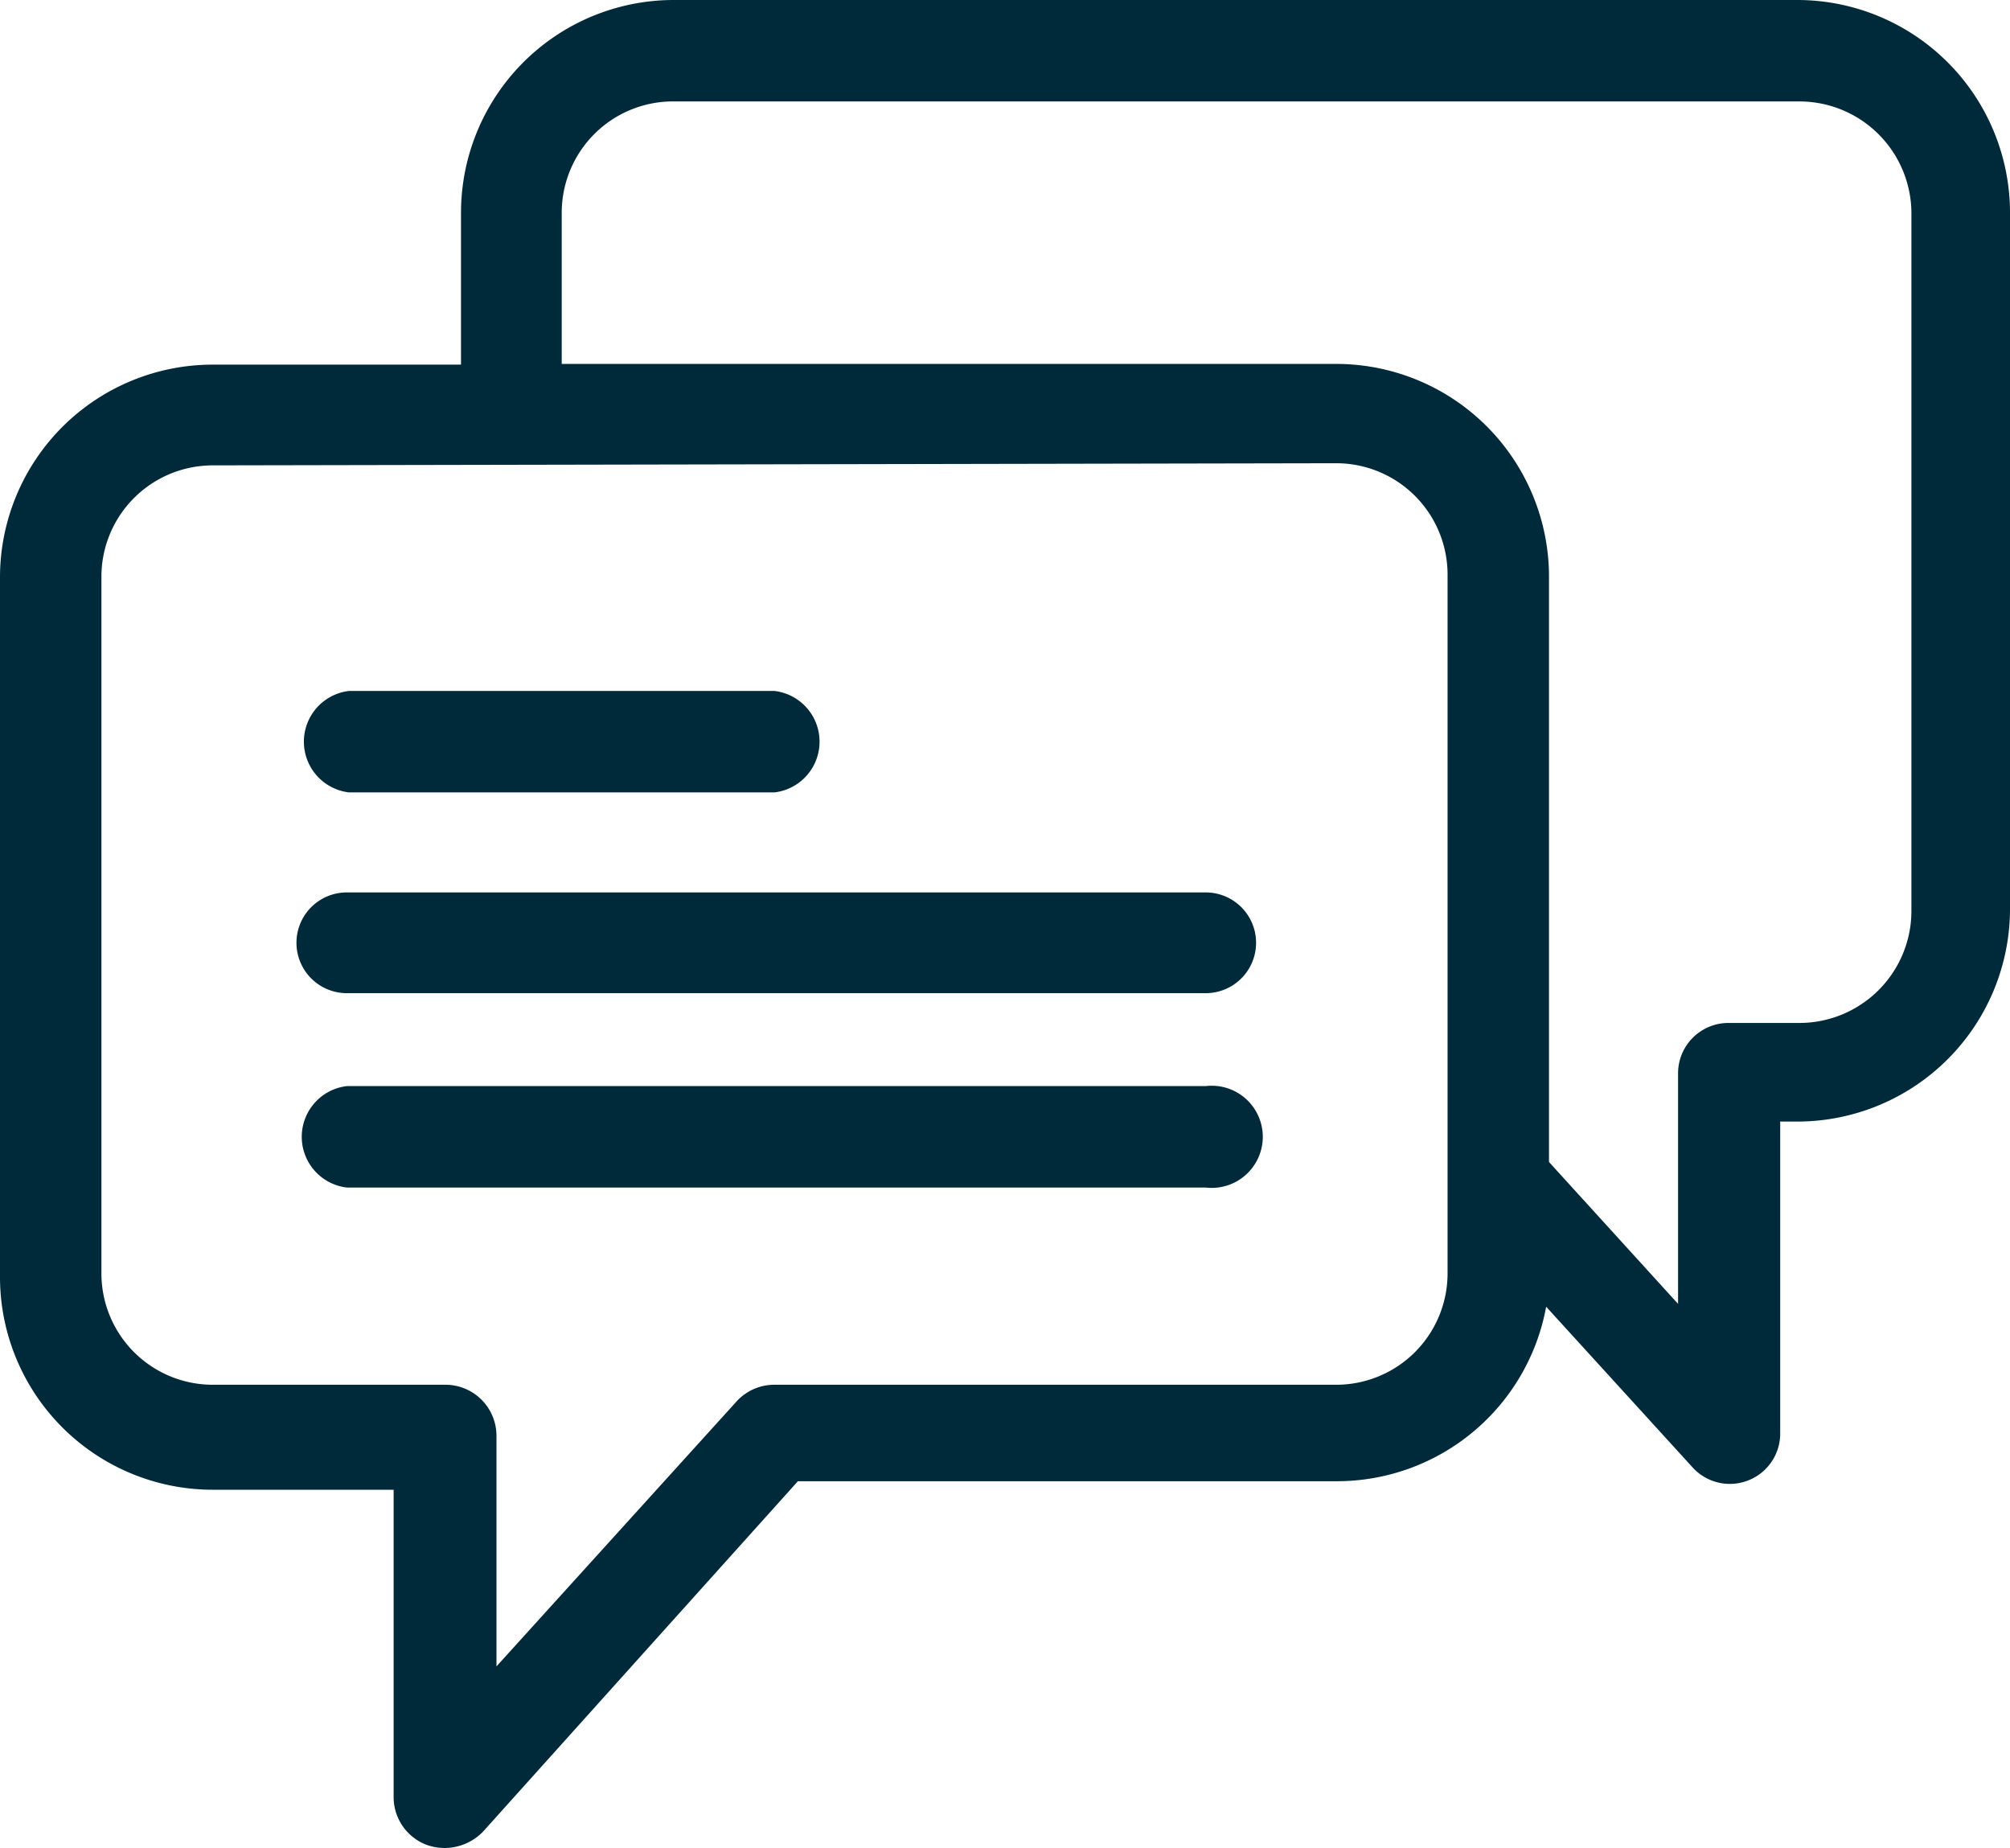 <svg xmlns="http://www.w3.org/2000/svg" viewBox="0 0 28.34 26.05"><defs><style>.cls-1{fill:#002a3a;}</style></defs><title>Comms Module-S</title><g id="Layer_2" data-name="Layer 2"><g id="Layer_1-2" data-name="Layer 1"><path class="cls-1" d="M4.89,10.92h6a.47.47,0,0,0,0-.93h-6a.47.47,0,0,0,0,.93Z"/><path class="cls-1" d="M10.92,11.17h-6a.72.72,0,0,1,0-1.43h6a.72.72,0,0,1,0,1.43Zm-6-.93a.21.21,0,0,0-.21.22.21.21,0,0,0,.21.21h6a.21.21,0,0,0,.21-.21.21.21,0,0,0-.21-.22Z"/><path class="cls-1" d="M17,12.78H4.89a.46.46,0,1,0,0,.92H17a.46.46,0,1,0,0-.92Z"/><path class="cls-1" d="M17,14H4.89a.71.71,0,0,1,0-1.42H17A.71.71,0,1,1,17,14ZM4.89,13a.21.21,0,0,0,0,.42H17A.21.21,0,1,0,17,13Z"/><path class="cls-1" d="M17,15.56H4.89a.47.47,0,0,0,0,.93H17a.47.47,0,1,0,0-.93Z"/><path class="cls-1" d="M17,16.74H4.89a.72.72,0,0,1,0-1.43H17a.72.72,0,1,1,0,1.43ZM4.89,15.81a.21.21,0,0,0-.21.21.21.21,0,0,0,.21.22H17a.22.22,0,1,0,0-.43Z"/><path class="cls-1" d="M25.34.28,9.5.25A2.76,2.76,0,0,0,6.74,3V5.38H3A2.75,2.75,0,0,0,.25,8.14V18A2.75,2.75,0,0,0,3,20.7H5.82v4.64a.47.47,0,0,0,.29.43l.17,0a.45.45,0,0,0,.34-.15l4.51-4.95,7.71,0a2.75,2.75,0,0,0,2.75-2.75v-.05L24,20.54a.47.47,0,0,0,.34.16.47.47,0,0,0,.17,0,.48.48,0,0,0,.3-.44V15.59h.49a2.76,2.76,0,0,0,2.76-2.75V3A2.76,2.76,0,0,0,25.34.28ZM20.66,17.91a1.82,1.82,0,0,1-1.82,1.83l-7.92,0a.43.43,0,0,0-.34.15L6.74,24.13v-3.9a.46.46,0,0,0-.46-.46H3a1.82,1.82,0,0,1-1.82-1.83V8.14A1.82,1.82,0,0,1,3,6.31H7.21l11.63,0a1.82,1.82,0,0,1,1.82,1.83Zm6.5-5.07a1.83,1.83,0,0,1-1.83,1.83h-1a.46.46,0,0,0-.46.46V19l-2.32-2.55V8.11a2.76,2.76,0,0,0-2.75-2.76l-11.17,0V3A1.83,1.83,0,0,1,9.49,1.18l15.84,0h0A1.83,1.83,0,0,1,27.16,3Z"/><path class="cls-1" d="M6.28,26.05A.75.75,0,0,1,6,26a.72.72,0,0,1-.45-.66V21H3a3,3,0,0,1-3-3V8.14a3,3,0,0,1,3-3H6.5V3a3,3,0,0,1,3-3L25.34,0a3,3,0,0,1,3,3v9.81a3,3,0,0,1-3,3h-.24v4.39a.71.71,0,0,1-1.24.48l-2.06-2.26a3,3,0,0,1-2.95,2.46l-7.6,0L6.81,25.82A.76.76,0,0,1,6.28,26.05ZM9.5.5A2.5,2.5,0,0,0,7,3V5.63H3A2.5,2.5,0,0,0,.5,8.14V18A2.5,2.5,0,0,0,3,20.45H6.07v4.89a.22.22,0,0,0,.14.2.25.25,0,0,0,.23-.06l4.57-5,7.83,0a2.5,2.5,0,0,0,2.5-2.5v-.64l.44.42,2.44,2.69a.22.22,0,0,0,.23.05.22.22,0,0,0,.14-.2V15.34h.74a2.51,2.51,0,0,0,2.51-2.5V3a2.51,2.51,0,0,0-2.5-2.5h0Zm-3,24.28V20.23A.21.21,0,0,0,6.28,20H3A2.08,2.08,0,0,1,.93,17.94V8.14A2.08,2.08,0,0,1,3,6.06L18.84,6A2.07,2.07,0,0,1,20.91,8.1v9.81A2.07,2.07,0,0,1,18.84,20l-7.92,0a.2.2,0,0,0-.16.07ZM18.84,6.53,3,6.56A1.57,1.57,0,0,0,1.43,8.14v9.8A1.57,1.57,0,0,0,3,19.52H6.28a.72.72,0,0,1,.72.71v3.26l3.39-3.74a.72.72,0,0,1,.53-.23l7.92,0a1.57,1.57,0,0,0,1.57-1.57V8.1A1.57,1.57,0,0,0,18.84,6.53Zm5.32,13.15-2.82-3.1V8.1a2.51,2.51,0,0,0-2.5-2.5l-11.42,0V3A2.07,2.07,0,0,1,9.49.93L25.33,1A2.08,2.08,0,0,1,27.41,3v9.81a2.08,2.08,0,0,1-2.08,2.08h-1a.21.21,0,0,0-.21.21Zm-2.32-3.3,1.82,2V15.13a.71.71,0,0,1,.71-.71h1a1.58,1.58,0,0,0,1.58-1.58V3a1.58,1.58,0,0,0-1.57-1.57l-15.85,0A1.57,1.57,0,0,0,7.92,3V5.13l10.92,0a3,3,0,0,1,3,3Z"/></g></g></svg>
